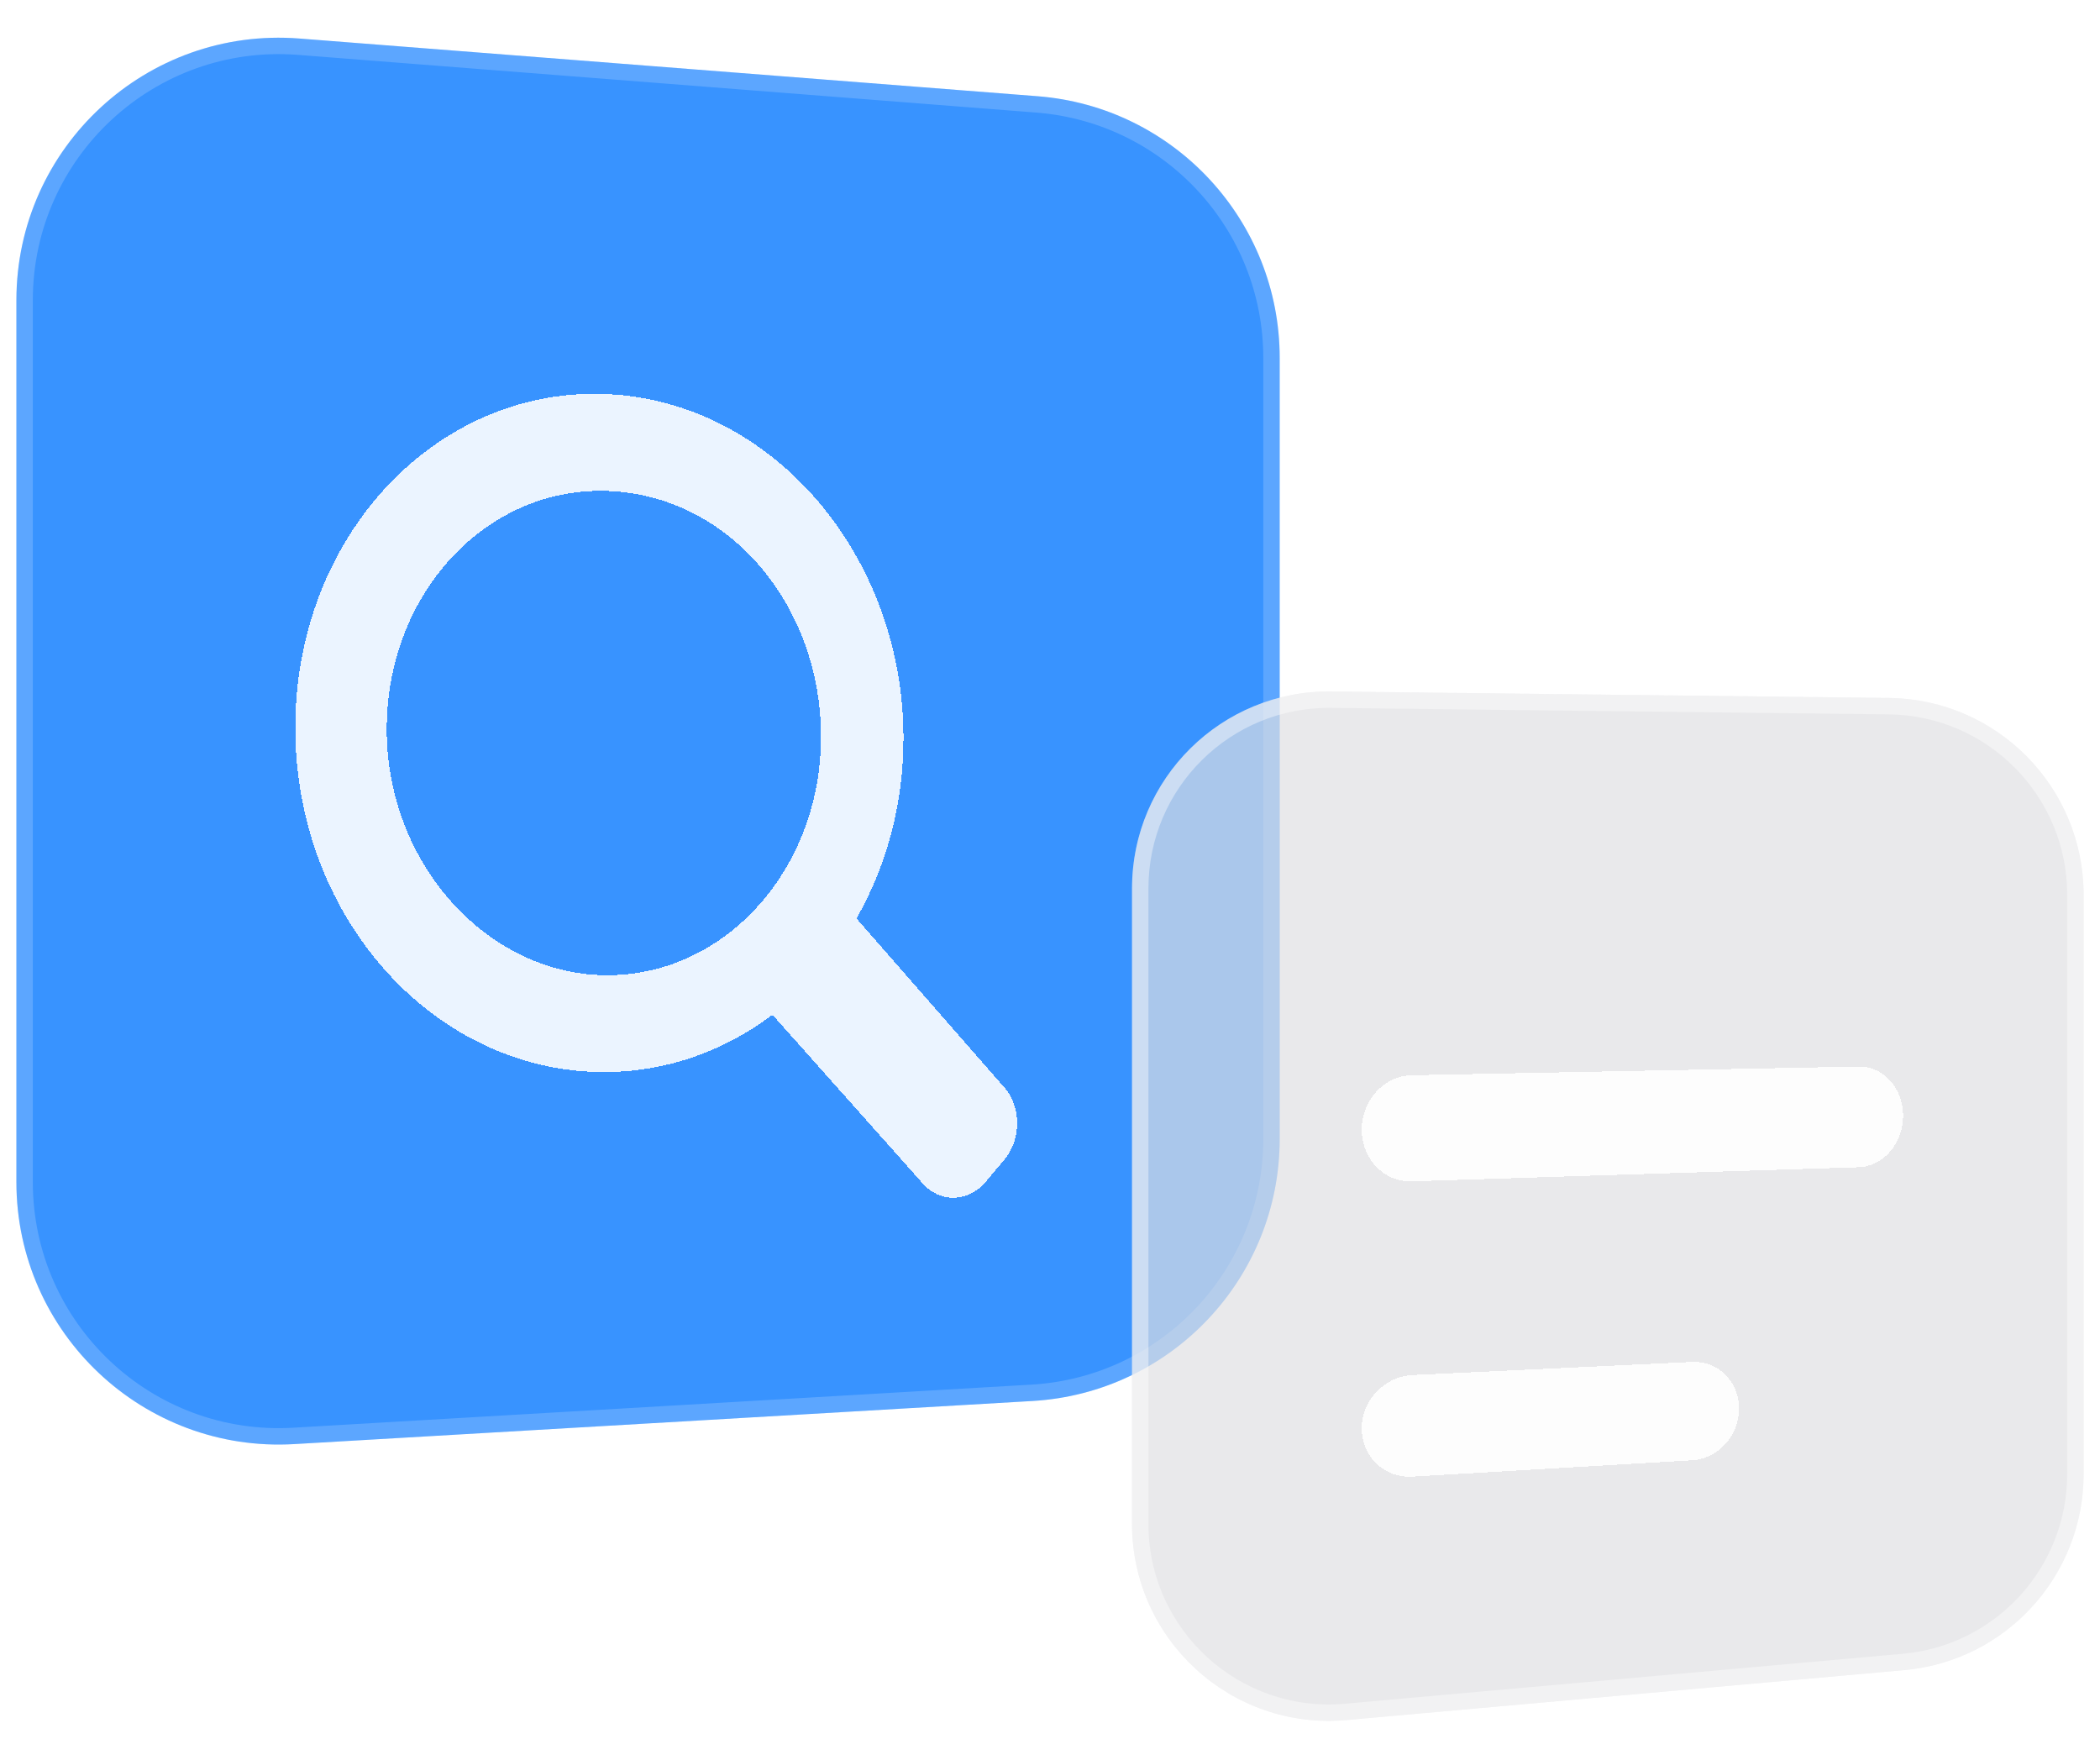 <svg width="128" height="106" viewBox="0 0 128 106" fill="none" xmlns="http://www.w3.org/2000/svg">
	<path d="M1 18.299C1 8.971 8.947 1.621 18.247 2.348L63.247 5.865C71.574 6.516 78 13.463 78 21.816V69.411C78 77.886 71.392 84.89 62.932 85.384L17.933 88.011C8.745 88.548 1 81.242 1 72.039V18.299Z" fill="#0075FF" fill-opacity="0.78"/>
	<path d="M1.5 18.299C1.5 9.263 9.199 2.142 18.208 2.846L63.208 6.363C71.275 6.994 77.5 13.724 77.5 21.816V69.411C77.5 77.621 71.099 84.407 62.903 84.885L17.903 87.512C9.003 88.032 1.5 80.954 1.5 72.039V18.299Z" stroke="white" stroke-opacity="0.18"/>
	<path d="M69 54.141C69 47.459 74.458 42.064 81.14 42.142L115.14 42.538C121.712 42.615 127 47.965 127 54.538V89.833C127 96.045 122.258 101.231 116.07 101.785L82.07 104.83C75.049 105.458 69 99.927 69 92.877V54.141Z" fill="#DFE0E3" fill-opacity="0.68"/>
	<path d="M69.5 54.141C69.5 47.737 74.731 42.567 81.134 42.642L115.134 43.038C121.433 43.112 126.5 48.239 126.5 54.538V89.833C126.5 95.787 121.956 100.756 116.026 101.287L82.026 104.332C75.296 104.934 69.5 99.634 69.5 92.877V54.141Z" stroke="white" stroke-opacity="0.4"/>
	<g filter="url(#filter0_d_1971_43923)">
		<path fill-rule="evenodd" clip-rule="evenodd" d="M47.082 57.844C44.248 59.987 40.821 61.273 37.097 61.335C26.695 61.509 18 52.118 18 40.352C18 28.585 26.698 19.493 37.097 20.022C47.157 20.536 55.069 29.914 55.069 40.984C55.069 45.041 54.019 48.812 52.204 51.975L61.217 62.272C62.261 63.468 62.261 65.436 61.217 66.678L60.082 68.026C59.028 69.278 57.315 69.331 56.252 68.138L47.082 57.844ZM50.041 40.903C50.041 48.877 44.315 55.385 37.094 55.434C29.874 55.484 23.572 48.777 23.572 40.448C23.572 32.119 29.698 25.62 37.094 25.926C44.491 26.231 50.041 32.925 50.041 40.9V40.903Z" fill="white" fill-opacity="0.9" shape-rendering="crispEdges"/>
	</g>
	<g filter="url(#filter1_d_1971_43923)">
		<path d="M86.04 61.531L113.292 61.001C114.791 60.972 116 62.314 116 64C116 65.687 114.791 67.09 113.292 67.137L86.04 67.999C84.365 68.051 83 66.638 83 64.844C83 63.05 84.365 61.565 86.04 61.534V61.531Z" fill="white" fill-opacity="0.9" shape-rendering="crispEdges"/>
	</g>
	<g filter="url(#filter2_d_1971_43923)">
		<path d="M86.081 79.803L103.143 79.003C104.726 78.928 106 80.203 106 81.85C106 83.498 104.723 84.906 103.143 84.999L86.081 85.995C84.383 86.093 83 84.78 83 83.062C83 81.345 84.383 79.886 86.081 79.805V79.803Z" fill="white" fill-opacity="0.9" shape-rendering="crispEdges"/>
	</g>
	<defs>
		<filter id="filter0_d_1971_43923" x="8" y="14" width="64" height="69" filterUnits="userSpaceOnUse" color-interpolation-filters="sRGB">
			<feFlood flood-opacity="0" result="BackgroundImageFix"/>
			<feColorMatrix in="SourceAlpha" type="matrix" values="0 0 0 0 0 0 0 0 0 0 0 0 0 0 0 0 0 0 127 0" result="hardAlpha"/>
			<feOffset dy="4"/>
			<feGaussianBlur stdDeviation="5"/>
			<feComposite in2="hardAlpha" operator="out"/>
			<feColorMatrix type="matrix" values="0 0 0 0 0 0 0 0 0 0 0 0 0 0 0 0 0 0 0.05 0"/>
			<feBlend mode="normal" in2="BackgroundImageFix" result="effect1_dropShadow_1971_43923"/>
			<feBlend mode="normal" in="SourceGraphic" in2="effect1_dropShadow_1971_43923" result="shape"/>
		</filter>
		<filter id="filter1_d_1971_43923" x="73" y="55" width="53" height="27" filterUnits="userSpaceOnUse" color-interpolation-filters="sRGB">
			<feFlood flood-opacity="0" result="BackgroundImageFix"/>
			<feColorMatrix in="SourceAlpha" type="matrix" values="0 0 0 0 0 0 0 0 0 0 0 0 0 0 0 0 0 0 127 0" result="hardAlpha"/>
			<feOffset dy="4"/>
			<feGaussianBlur stdDeviation="5"/>
			<feComposite in2="hardAlpha" operator="out"/>
			<feColorMatrix type="matrix" values="0 0 0 0 0 0 0 0 0 0 0 0 0 0 0 0 0 0 0.05 0"/>
			<feBlend mode="normal" in2="BackgroundImageFix" result="effect1_dropShadow_1971_43923"/>
			<feBlend mode="normal" in="SourceGraphic" in2="effect1_dropShadow_1971_43923" result="shape"/>
		</filter>
		<filter id="filter2_d_1971_43923" x="73" y="73" width="43" height="27" filterUnits="userSpaceOnUse" color-interpolation-filters="sRGB">
			<feFlood flood-opacity="0" result="BackgroundImageFix"/>
			<feColorMatrix in="SourceAlpha" type="matrix" values="0 0 0 0 0 0 0 0 0 0 0 0 0 0 0 0 0 0 127 0" result="hardAlpha"/>
			<feOffset dy="4"/>
			<feGaussianBlur stdDeviation="5"/>
			<feComposite in2="hardAlpha" operator="out"/>
			<feColorMatrix type="matrix" values="0 0 0 0 0 0 0 0 0 0 0 0 0 0 0 0 0 0 0.05 0"/>
			<feBlend mode="normal" in2="BackgroundImageFix" result="effect1_dropShadow_1971_43923"/>
			<feBlend mode="normal" in="SourceGraphic" in2="effect1_dropShadow_1971_43923" result="shape"/>
		</filter>
	</defs>
</svg>
